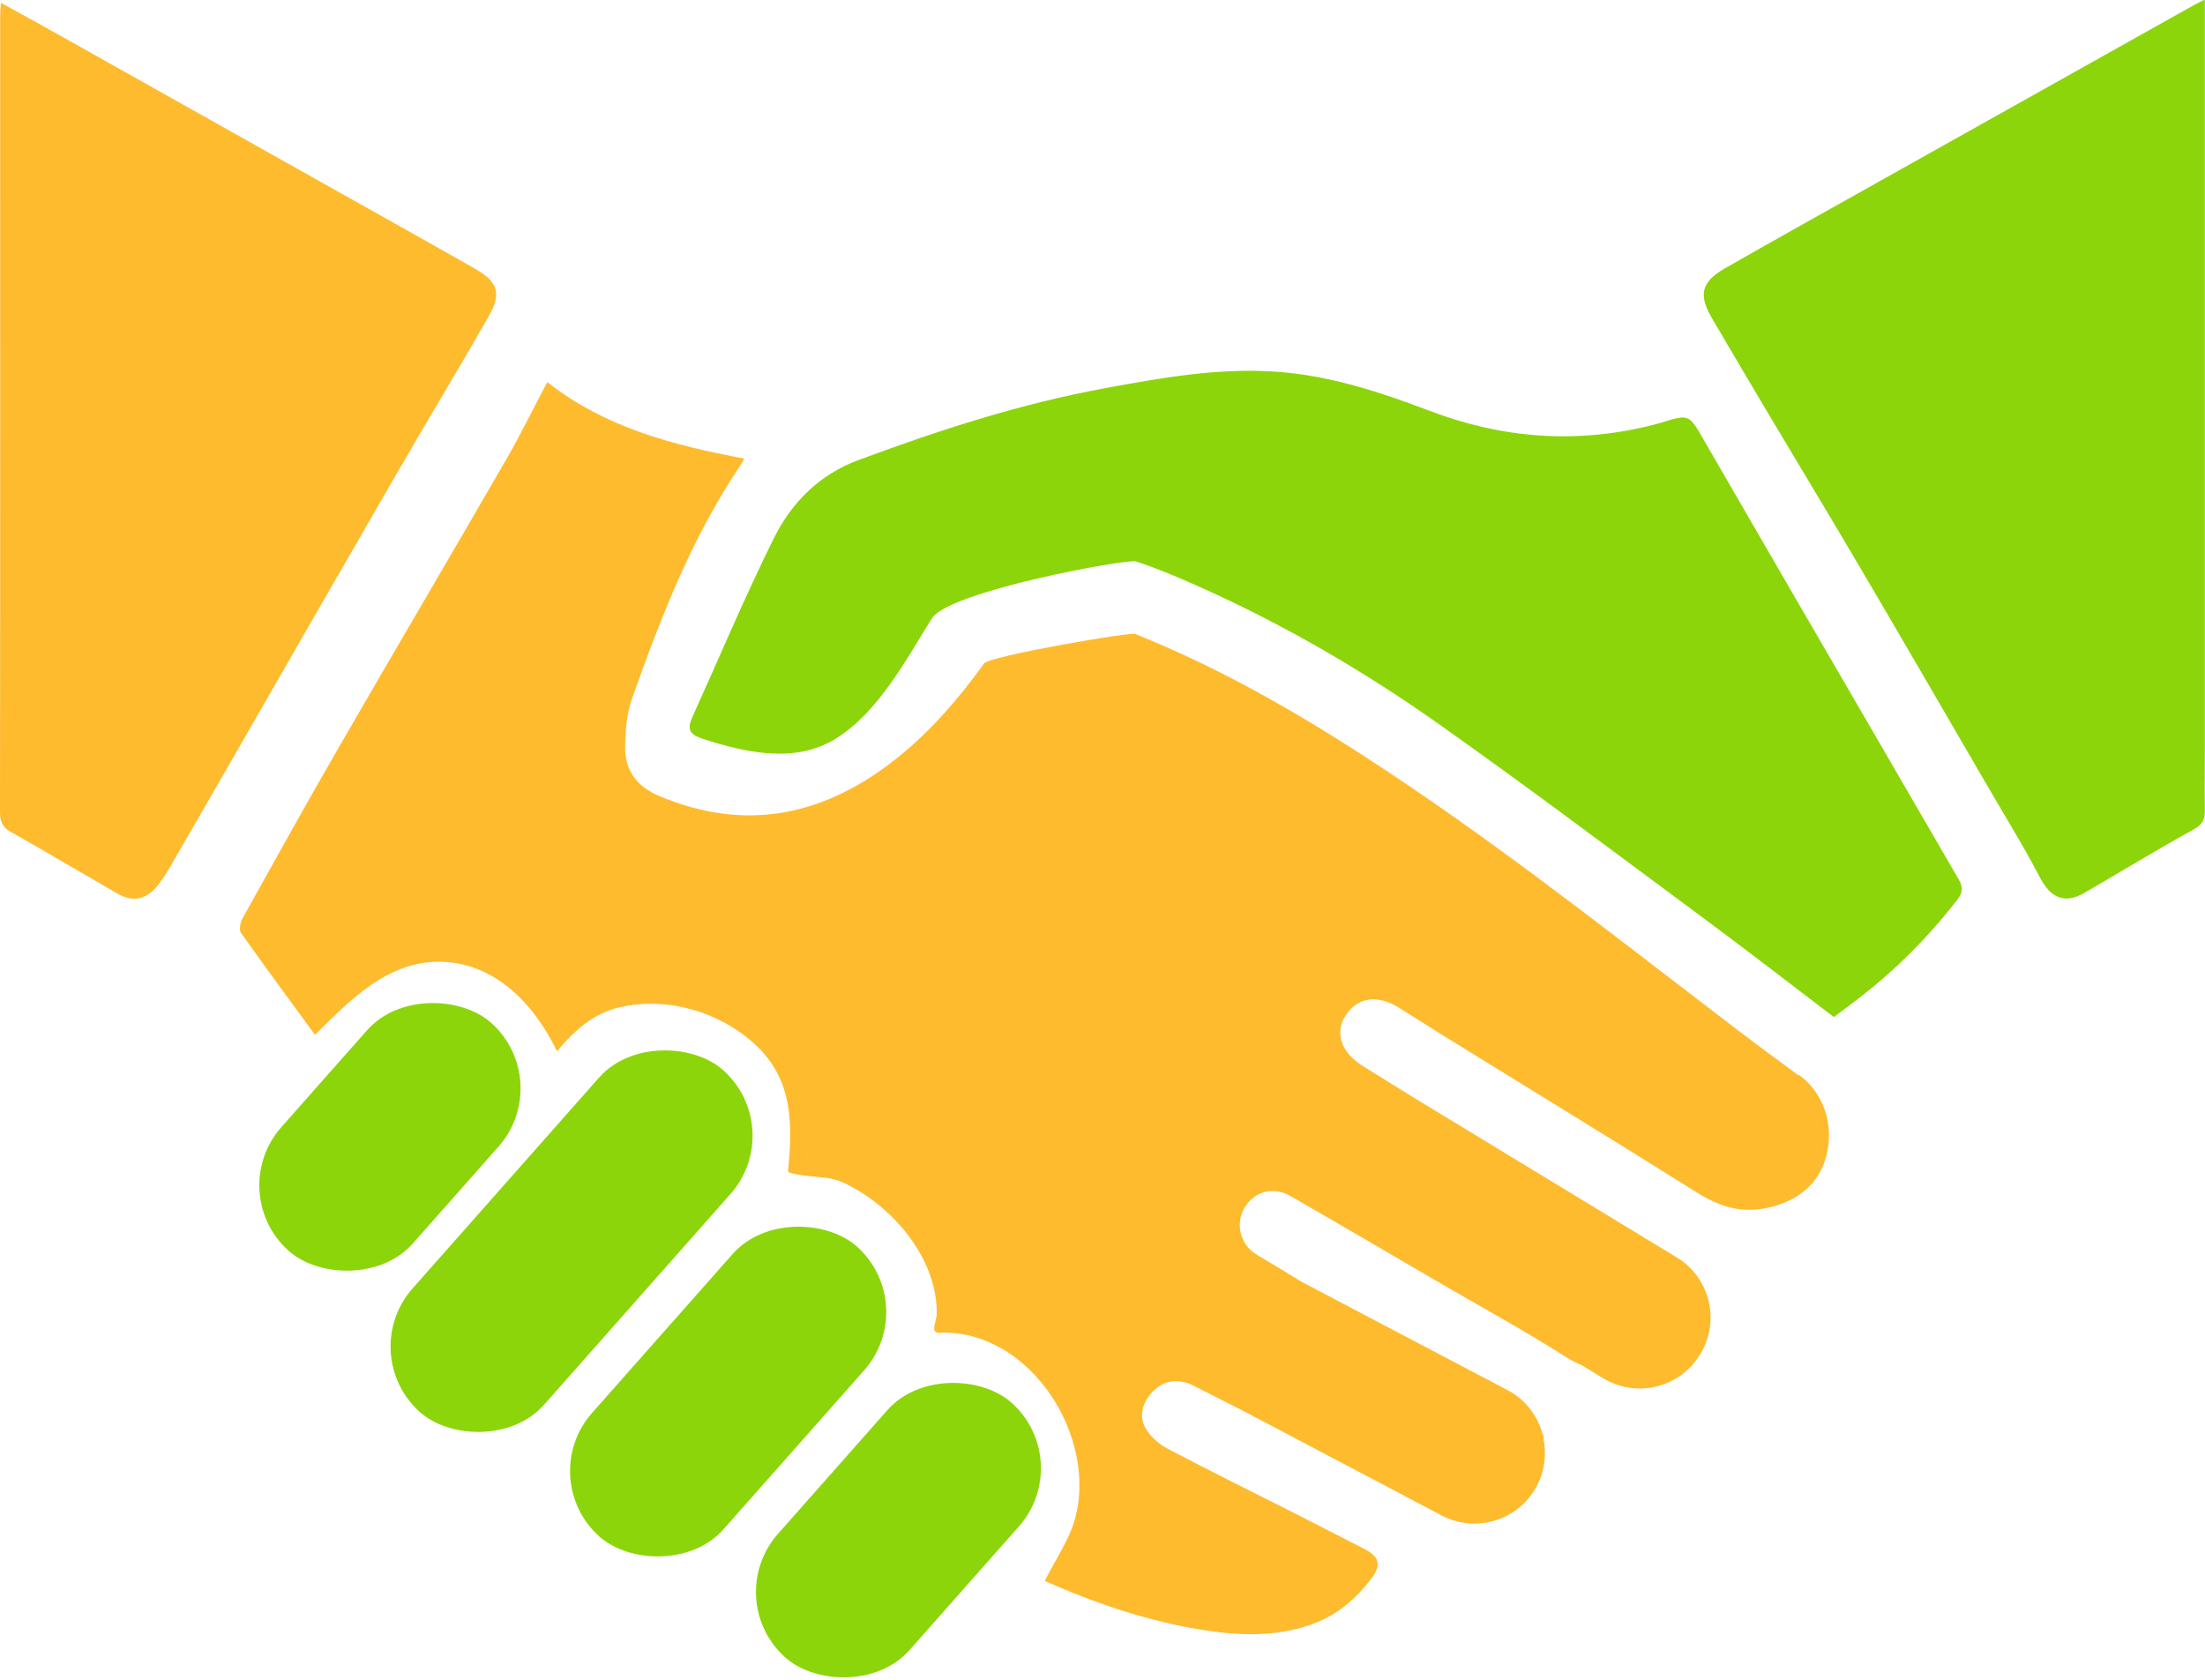 <?xml version="1.0" encoding="UTF-8"?><svg id="Capa_2" xmlns="http://www.w3.org/2000/svg" viewBox="0 0 138.03 105.16"><defs><style>.cls-1{fill:#febb2e;}.cls-2{fill:#8cd50a;}</style></defs><g id="Capa_1-2"><g><path class="cls-2" d="M114.79,63.67c-2.7-2.05-5.37-4.13-8.09-6.14-5.48-4.06-10.93-8.16-16.49-12.1-4.78-3.39-9.85-6.34-15.21-8.73-1.28-.57-2.57-1.12-3.89-1.55-.56-.18-11.7,1.86-12.77,3.56-1.63,2.6-3.35,5.87-6,7.52-2.49,1.56-5.52,.94-8.33,.03-.88-.29-1.02-.6-.64-1.43,1.68-3.72,3.26-7.48,5.07-11.13,1.12-2.25,2.84-3.99,5.33-4.91,5.04-1.87,10.13-3.52,15.42-4.49,3.52-.65,7.07-1.28,10.68-1.03,3.35,.23,6.51,1.27,9.62,2.45,4.58,1.74,9.23,2.09,13.99,.88,.17-.04,.34-.09,.51-.14,1.75-.54,1.73-.53,2.64,1.04,3.64,6.31,7.3,12.6,10.96,18.9,1.67,2.87,3.33,5.75,5,8.62,.27,.47,.33,.8-.06,1.3-1.81,2.34-3.88,4.42-6.23,6.22-.48,.37-.97,.73-1.5,1.13Z"/><path class="cls-2" d="M138.02,0V.98c0,15.23,0,30.46,0,45.69,0,1.34-.02,2.68,0,4.02,.01,.57-.1,.9-.67,1.22-2.32,1.28-4.58,2.66-6.87,3.99-1.24,.72-2.12,.31-2.78-.96-1.05-2.01-2.25-3.94-3.39-5.91-2.59-4.45-5.17-8.91-7.79-13.36-1.93-3.29-3.91-6.55-5.86-9.83-1.17-1.97-2.34-3.95-3.5-5.93-.85-1.45-.66-2.26,.8-3.1,3.01-1.72,6.03-3.41,9.05-5.1,6.78-3.8,13.57-7.61,20.36-11.41,.15-.08,.31-.16,.63-.32Z"/><path class="cls-1" d="M.05,.17c1.63,.9,3.18,1.75,4.72,2.62,5.23,2.94,10.47,5.88,15.7,8.82,3.1,1.74,6.2,3.47,9.29,5.23,1.4,.8,1.65,1.52,.84,2.95-1.89,3.31-3.87,6.58-5.78,9.88-3.21,5.55-6.4,11.11-9.59,16.66-1.51,2.63-3.02,5.25-4.54,7.87-.26,.45-.54,.91-.87,1.3-.7,.84-1.54,.99-2.48,.44-2.22-1.28-4.42-2.59-6.65-3.85C.16,51.8,0,51.44,0,50.84,.02,34.24,.01,17.64,.01,1.04c0-.25,.02-.5,.04-.87Z"/><rect class="cls-2" x="45.58" y="90.29" width="21.33" height="10.99" rx="5.5" ry="5.5" transform="translate(-52.77 74.47) rotate(-48.51)"/><rect class="cls-2" x="33.44" y="81.62" width="24.28" height="10.99" rx="5.5" ry="5.5" transform="translate(-49.87 63.55) rotate(-48.51)"/><rect class="cls-2" x="14.87" y="65.68" width="19.09" height="10.99" rx="5.5" ry="5.5" transform="translate(-45.08 42.31) rotate(-48.51)"/><rect class="cls-2" x="21.47" y="72.2" width="28.61" height="10.99" rx="5.5" ry="5.5" transform="translate(-46.12 53.03) rotate(-48.51)"/><path class="cls-1" d="M112.56,67.31c-1.62-1.19-3.23-2.39-4.83-3.62-7.36-5.63-14.64-11.38-22.43-16.41-4.53-2.93-9.22-5.58-14.24-7.59-.32-.13-9.12,1.38-9.46,1.85-1.56,2.16-3.28,4.17-5.36,5.85-4.52,3.64-9.44,4.76-14.94,2.46-1.45-.6-2.2-1.63-2.17-3.15,.02-1.01,.11-2.07,.45-3.01,1.79-5.05,3.73-10.04,6.75-14.53,.08-.11,.14-.24,.26-.45-4.43-.83-8.7-1.93-12.33-4.79-.92,1.73-1.69,3.33-2.58,4.86-3.48,6.03-7.02,12.03-10.5,18.06-2.04,3.53-4.02,7.1-6,10.66-.14,.25-.23,.72-.09,.91,1.51,2.14,3.07,4.24,4.63,6.38,2.24-2.24,4.57-4.6,7.79-4.58,3.38,.02,5.89,2.56,7.36,5.61,1.09-1.33,2.31-2.39,3.92-2.76,2.71-.63,5.68,.12,7.89,1.83,2.91,2.25,2.98,5.09,2.65,8.43-.02,.21,1.79,.36,1.98,.38,.6,.05,1.02,.12,1.57,.38,1.06,.51,2.03,1.2,2.87,2.02,1.64,1.59,2.9,3.78,2.89,6.11,0,.4-.27,.95-.11,1.13,.16,.17,.35,.09,.54,.09,5.55,0,9.63,6.59,8.22,11.67-.37,1.33-1.22,2.53-1.89,3.88,3.18,1.4,6.56,2.57,10.12,3.1,2.18,.33,4.35,.38,6.49-.35,1.62-.55,2.84-1.59,3.84-2.91,.66-.88,.49-1.37-.51-1.88-1.43-.73-2.85-1.46-4.28-2.19-2.65-1.34-5.32-2.66-7.95-4.04-.54-.28-1.07-.75-1.38-1.26-.48-.77-.21-1.7,.48-2.38,.68-.66,1.55-.8,2.5-.32,.98,.5,1.96,1,2.94,1.49l12.6,6.64c2.15,1.13,4.82,.31,5.95-1.85l.02-.04c.49-.93,.59-1.96,.4-2.92v-.04c.03-.08,0-.16-.06-.25-.31-1.14-1.06-2.16-2.19-2.75l-12.91-6.79c-.87-.54-1.76-1.08-2.71-1.64-.22-.13-.44-.29-.61-.48-.68-.79-.71-1.93-.08-2.74,.66-.85,1.72-1.08,2.74-.49,2.98,1.71,5.95,3.46,8.92,5.19,2.79,1.63,5.64,3.18,8.36,4.91,.31,.2,.63,.35,.95,.49l1.33,.81c2.08,1.26,4.79,.6,6.05-1.48l.03-.04c1.26-2.08,.6-4.79-1.48-6.05l-16.64-10.11c-1.02-.63-2.03-1.26-3.04-1.89-1.36-.85-1.74-2.11-1.04-3.16,.76-1.15,2-1.31,3.37-.45,.84,.53,1.67,1.06,2.52,1.59,5.35,3.31,10.73,6.59,16.06,9.94,1.4,.88,2.76,1.34,4.44,.98,1.92-.41,3.28-1.52,3.72-3.35,.46-1.94-.23-3.87-1.74-4.98Z"/></g></g></svg>